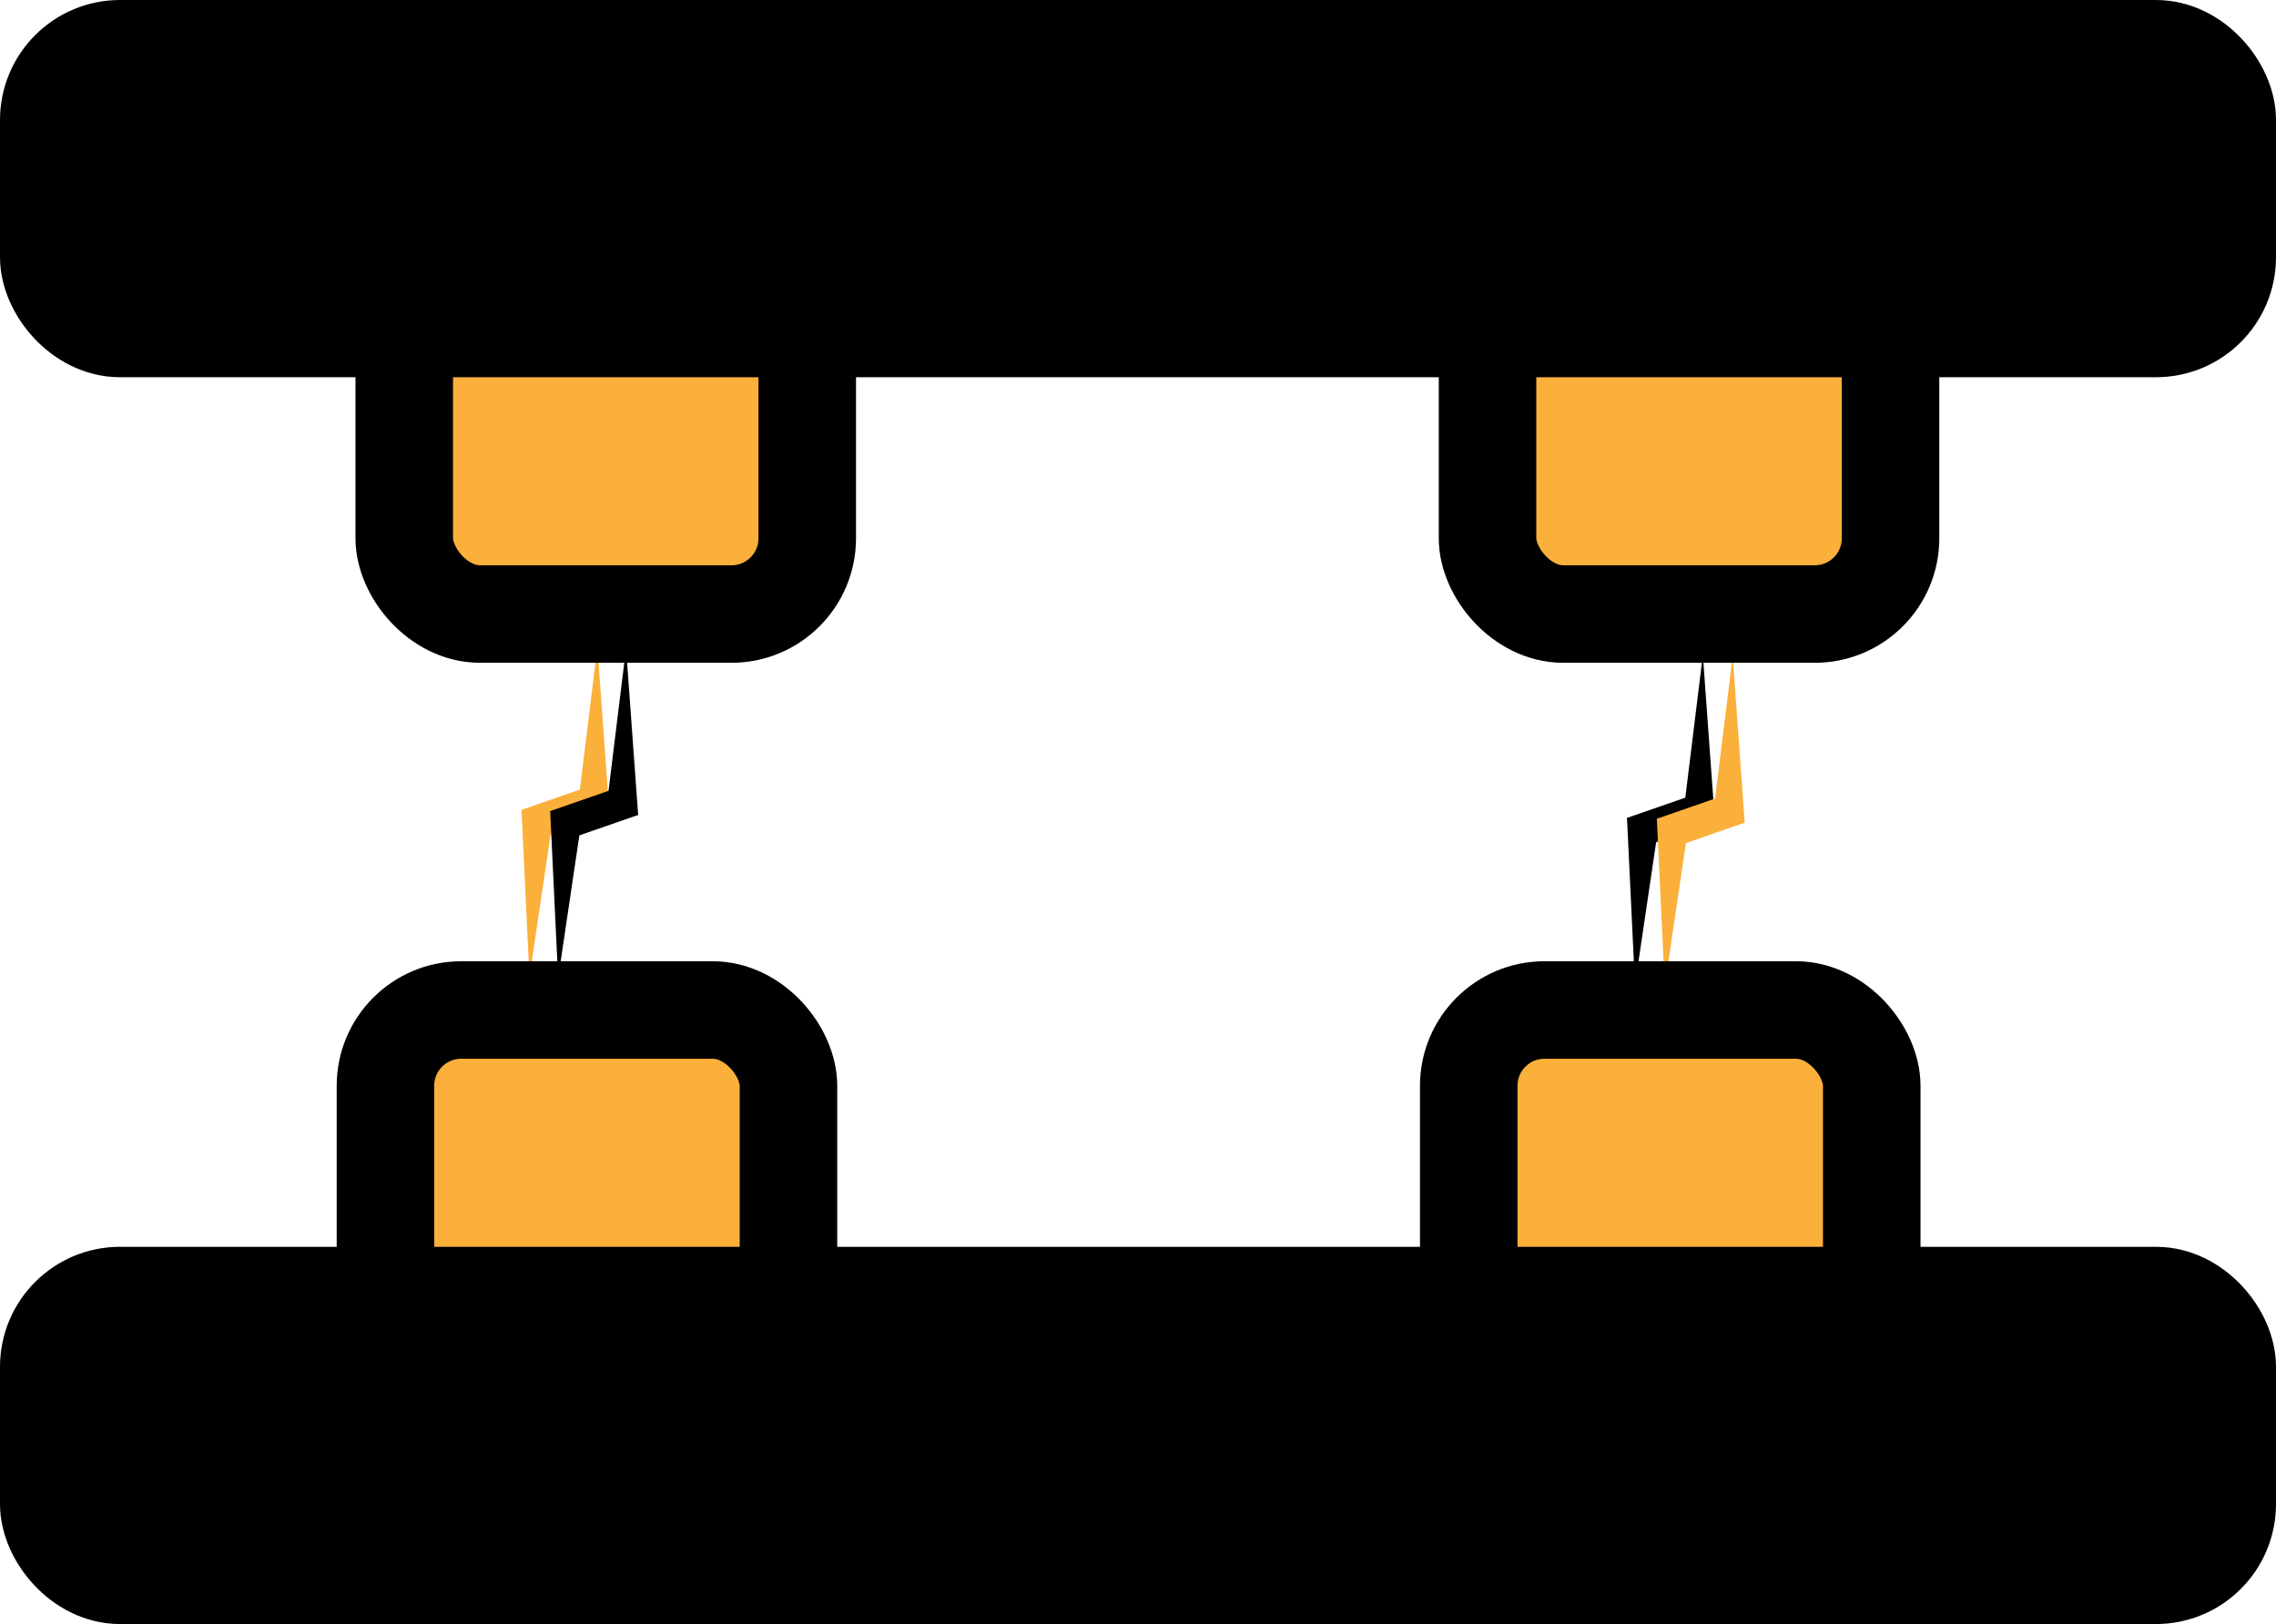 <?xml version="1.0" encoding="UTF-8"?>
<svg id="Layer_2" data-name="Layer 2" xmlns="http://www.w3.org/2000/svg" viewBox="0 0 350.09 249.83">
  <defs>
    <style>
      .cls-1, .cls-2 {
        fill: #fbb03b;
      }

      .cls-3 {
        stroke: #fbb03b;
      }

      .cls-3, .cls-4 {
        fill: none;
        stroke-width: 5px;
      }

      .cls-3, .cls-4, .cls-2, .cls-5 {
        stroke-miterlimit: 10;
      }

      .cls-4, .cls-2, .cls-5 {
        stroke: #000;
      }

      .cls-2, .cls-5 {
        stroke-width: 15px;
      }
    </style>
  </defs>
  <g id="Layer_1-2" data-name="Layer 1">
    <g>
      <polygon points="258.79 126.3 261.93 100.76 263.79 126.42 258.79 126.3 258.79 126.3"/>
      <line class="cls-4" x1="262.96" y1="124.06" x2="251.08" y2="128.18"/>
      <polygon points="255.26 126.07 251.49 151.55 250.26 125.83 255.26 126.07 255.26 126.07"/>
    </g>
    <g>
      <polygon class="cls-1" points="263.37 126.43 266.52 100.89 268.37 126.56 263.37 126.43 263.37 126.43"/>
      <line class="cls-3" x1="267.55" y1="124.19" x2="255.66" y2="128.32"/>
      <polygon class="cls-1" points="259.84 126.21 256.07 151.69 254.85 125.96 259.84 126.21 259.84 126.21"/>
    </g>
    <g>
      <polygon class="cls-1" points="88.75 125.06 91.89 99.52 93.75 125.18 88.75 125.06 88.75 125.06"/>
      <line class="cls-3" x1="92.92" y1="122.82" x2="81.04" y2="126.94"/>
      <polygon class="cls-1" points="85.22 124.83 81.44 150.31 80.22 124.59 85.22 124.83 85.22 124.83"/>
    </g>
    <g>
      <polygon points="93.16 125.25 96.3 99.71 98.16 125.37 93.16 125.25 93.16 125.25"/>
      <line class="cls-4" x1="97.33" y1="123.01" x2="85.45" y2="127.13"/>
      <polygon points="89.63 125.03 85.85 150.51 84.63 124.78 89.63 125.03 89.63 125.03"/>
    </g>
    <g>
      <rect class="cls-2" x="225.92" y="155.37" width="61.99" height="51.64" rx="11.66" ry="11.66"/>
      <rect class="cls-2" x="59.29" y="155.37" width="61.99" height="51.64" rx="11.66" ry="11.66"/>
      <rect class="cls-5" x="7.5" y="199.3" width="335.09" height="43.03" rx="10.96" ry="10.96"/>
    </g>
    <g>
      <rect class="cls-2" x="62.18" y="42.82" width="61.99" height="51.64" rx="11.66" ry="11.66" transform="translate(186.35 137.28) rotate(-180)"/>
      <rect class="cls-2" x="228.81" y="42.82" width="61.99" height="51.64" rx="11.66" ry="11.66" transform="translate(519.61 137.28) rotate(-180)"/>
      <rect class="cls-5" x="7.5" y="7.5" width="335.09" height="43.03" rx="10.96" ry="10.96" transform="translate(350.09 58.03) rotate(-180)"/>
    </g>
  </g>
</svg>